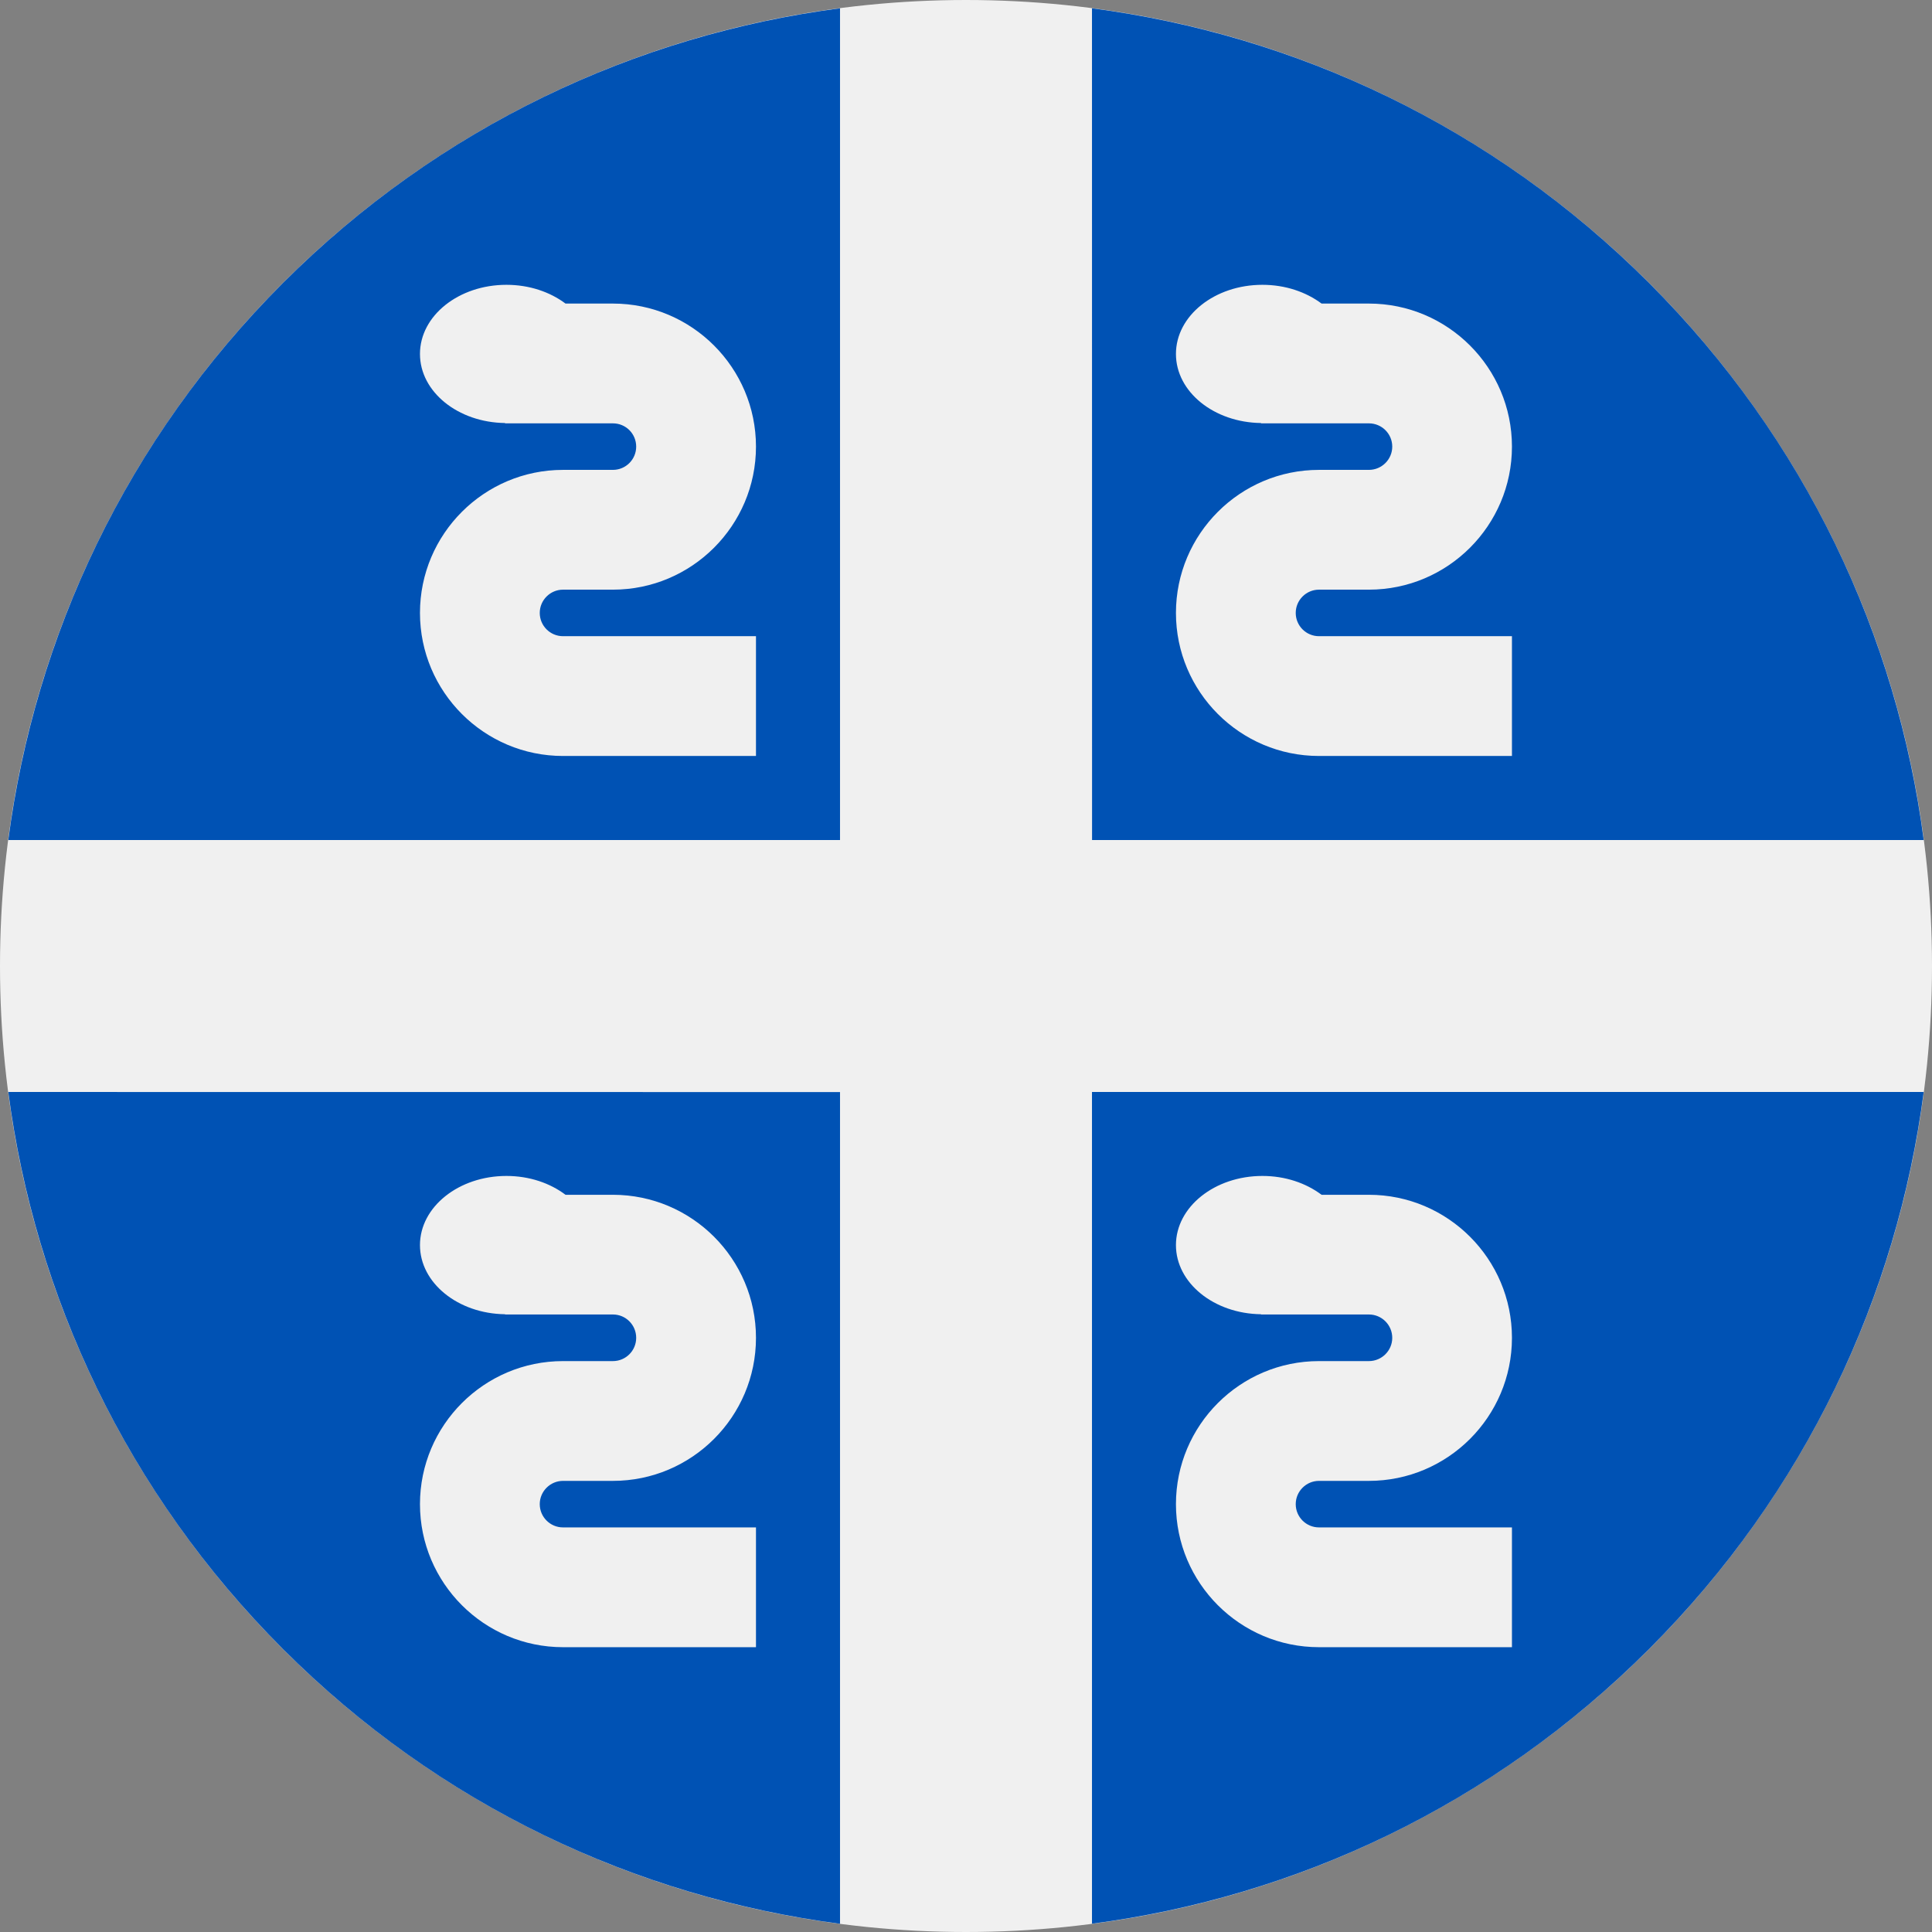 <svg width="24" height="24" viewBox="0 0 24 24" fill="none" xmlns="http://www.w3.org/2000/svg">
<rect x="0" y="0" width="24" height="24" fill="#808080" stroke="none"/>
<g clip-path="url(#clip0_1682_1443)">
<path d="M12 24C18.627 24 24 18.627 24 12C24 5.373 18.627 0 12 0C5.373 0 0 5.373 0 12C0 18.627 5.373 24 12 24Z" fill="#F0F0F0"/>
<path d="M23.897 10.435C23.566 7.904 22.43 5.459 20.485 3.515C18.541 1.571 16.096 0.434 13.565 0.103L13.566 10.435H23.897Z" fill="#0052B4"/>
<path d="M10.435 0.103C7.904 0.434 5.459 1.571 3.515 3.515C1.571 5.459 0.434 7.904 0.103 10.435L10.435 10.435L10.435 0.103Z" fill="#0052B4"/>
<path d="M0.103 13.565C0.434 16.096 1.571 18.541 3.515 20.485C5.459 22.43 7.904 23.566 10.435 23.898L10.435 13.566L0.103 13.565Z" fill="#0052B4"/>
<path d="M13.565 23.897C16.096 23.566 18.541 22.43 20.485 20.485C22.43 18.541 23.566 16.096 23.897 13.565H13.565V23.897Z" fill="#0052B4"/>
<path d="M16.096 7.614C16.096 7.455 16.226 7.325 16.385 7.325H17.005C17.985 7.325 18.782 6.528 18.782 5.548C18.782 4.568 17.985 3.771 17.005 3.771H16.417C16.224 3.627 15.967 3.538 15.682 3.538C15.089 3.538 14.608 3.922 14.608 4.397C14.608 4.867 15.08 5.248 15.665 5.255L15.665 5.259H17.005C17.165 5.259 17.295 5.388 17.295 5.548C17.295 5.707 17.165 5.837 17.005 5.837H16.385C15.405 5.837 14.608 6.634 14.608 7.614C14.608 8.594 15.405 9.391 16.385 9.391H18.782V7.903H16.385C16.226 7.903 16.096 7.774 16.096 7.614Z" fill="#F0F0F0"/>
<path d="M6.705 7.614C6.705 7.455 6.835 7.325 6.994 7.325H7.614C8.594 7.325 9.391 6.528 9.391 5.548C9.391 4.568 8.594 3.771 7.614 3.771H7.025C6.833 3.627 6.576 3.538 6.291 3.538C5.698 3.538 5.217 3.922 5.217 4.397C5.217 4.867 5.689 5.248 6.274 5.255L6.274 5.259H7.614C7.774 5.259 7.903 5.388 7.903 5.548C7.903 5.707 7.774 5.837 7.614 5.837H6.994C6.014 5.837 5.217 6.634 5.217 7.614C5.217 8.594 6.014 9.391 6.994 9.391H9.391V7.903H6.994C6.835 7.903 6.705 7.774 6.705 7.614Z" fill="#F0F0F0"/>
<path d="M16.096 18.685C16.096 18.526 16.226 18.396 16.385 18.396H17.005C17.985 18.396 18.782 17.599 18.782 16.619C18.782 15.639 17.985 14.842 17.005 14.842H16.417C16.224 14.697 15.967 14.608 15.682 14.608C15.089 14.608 14.608 14.993 14.608 15.467C14.608 15.937 15.08 16.319 15.665 16.326L15.665 16.329H17.005C17.165 16.329 17.295 16.459 17.295 16.619C17.295 16.778 17.165 16.908 17.005 16.908H16.385C15.405 16.908 14.608 17.705 14.608 18.685C14.608 19.665 15.405 20.462 16.385 20.462H18.782V18.974H16.385C16.226 18.974 16.096 18.845 16.096 18.685Z" fill="#F0F0F0"/>
<path d="M6.705 18.685C6.705 18.526 6.835 18.396 6.994 18.396H7.614C8.594 18.396 9.391 17.599 9.391 16.619C9.391 15.639 8.594 14.842 7.614 14.842H7.025C6.833 14.697 6.576 14.608 6.291 14.608C5.698 14.608 5.217 14.993 5.217 15.467C5.217 15.937 5.689 16.319 6.274 16.326L6.274 16.329H7.614C7.774 16.329 7.903 16.459 7.903 16.619C7.903 16.778 7.774 16.908 7.614 16.908H6.994C6.014 16.908 5.217 17.705 5.217 18.685C5.217 19.665 6.014 20.462 6.994 20.462H9.391V18.974H6.994C6.835 18.974 6.705 18.845 6.705 18.685Z" fill="#F0F0F0"/>
</g>
<defs>
<clipPath id="clip0_1682_1443">
<rect width="24" height="24" fill="white"/>
</clipPath>
</defs>
</svg>
